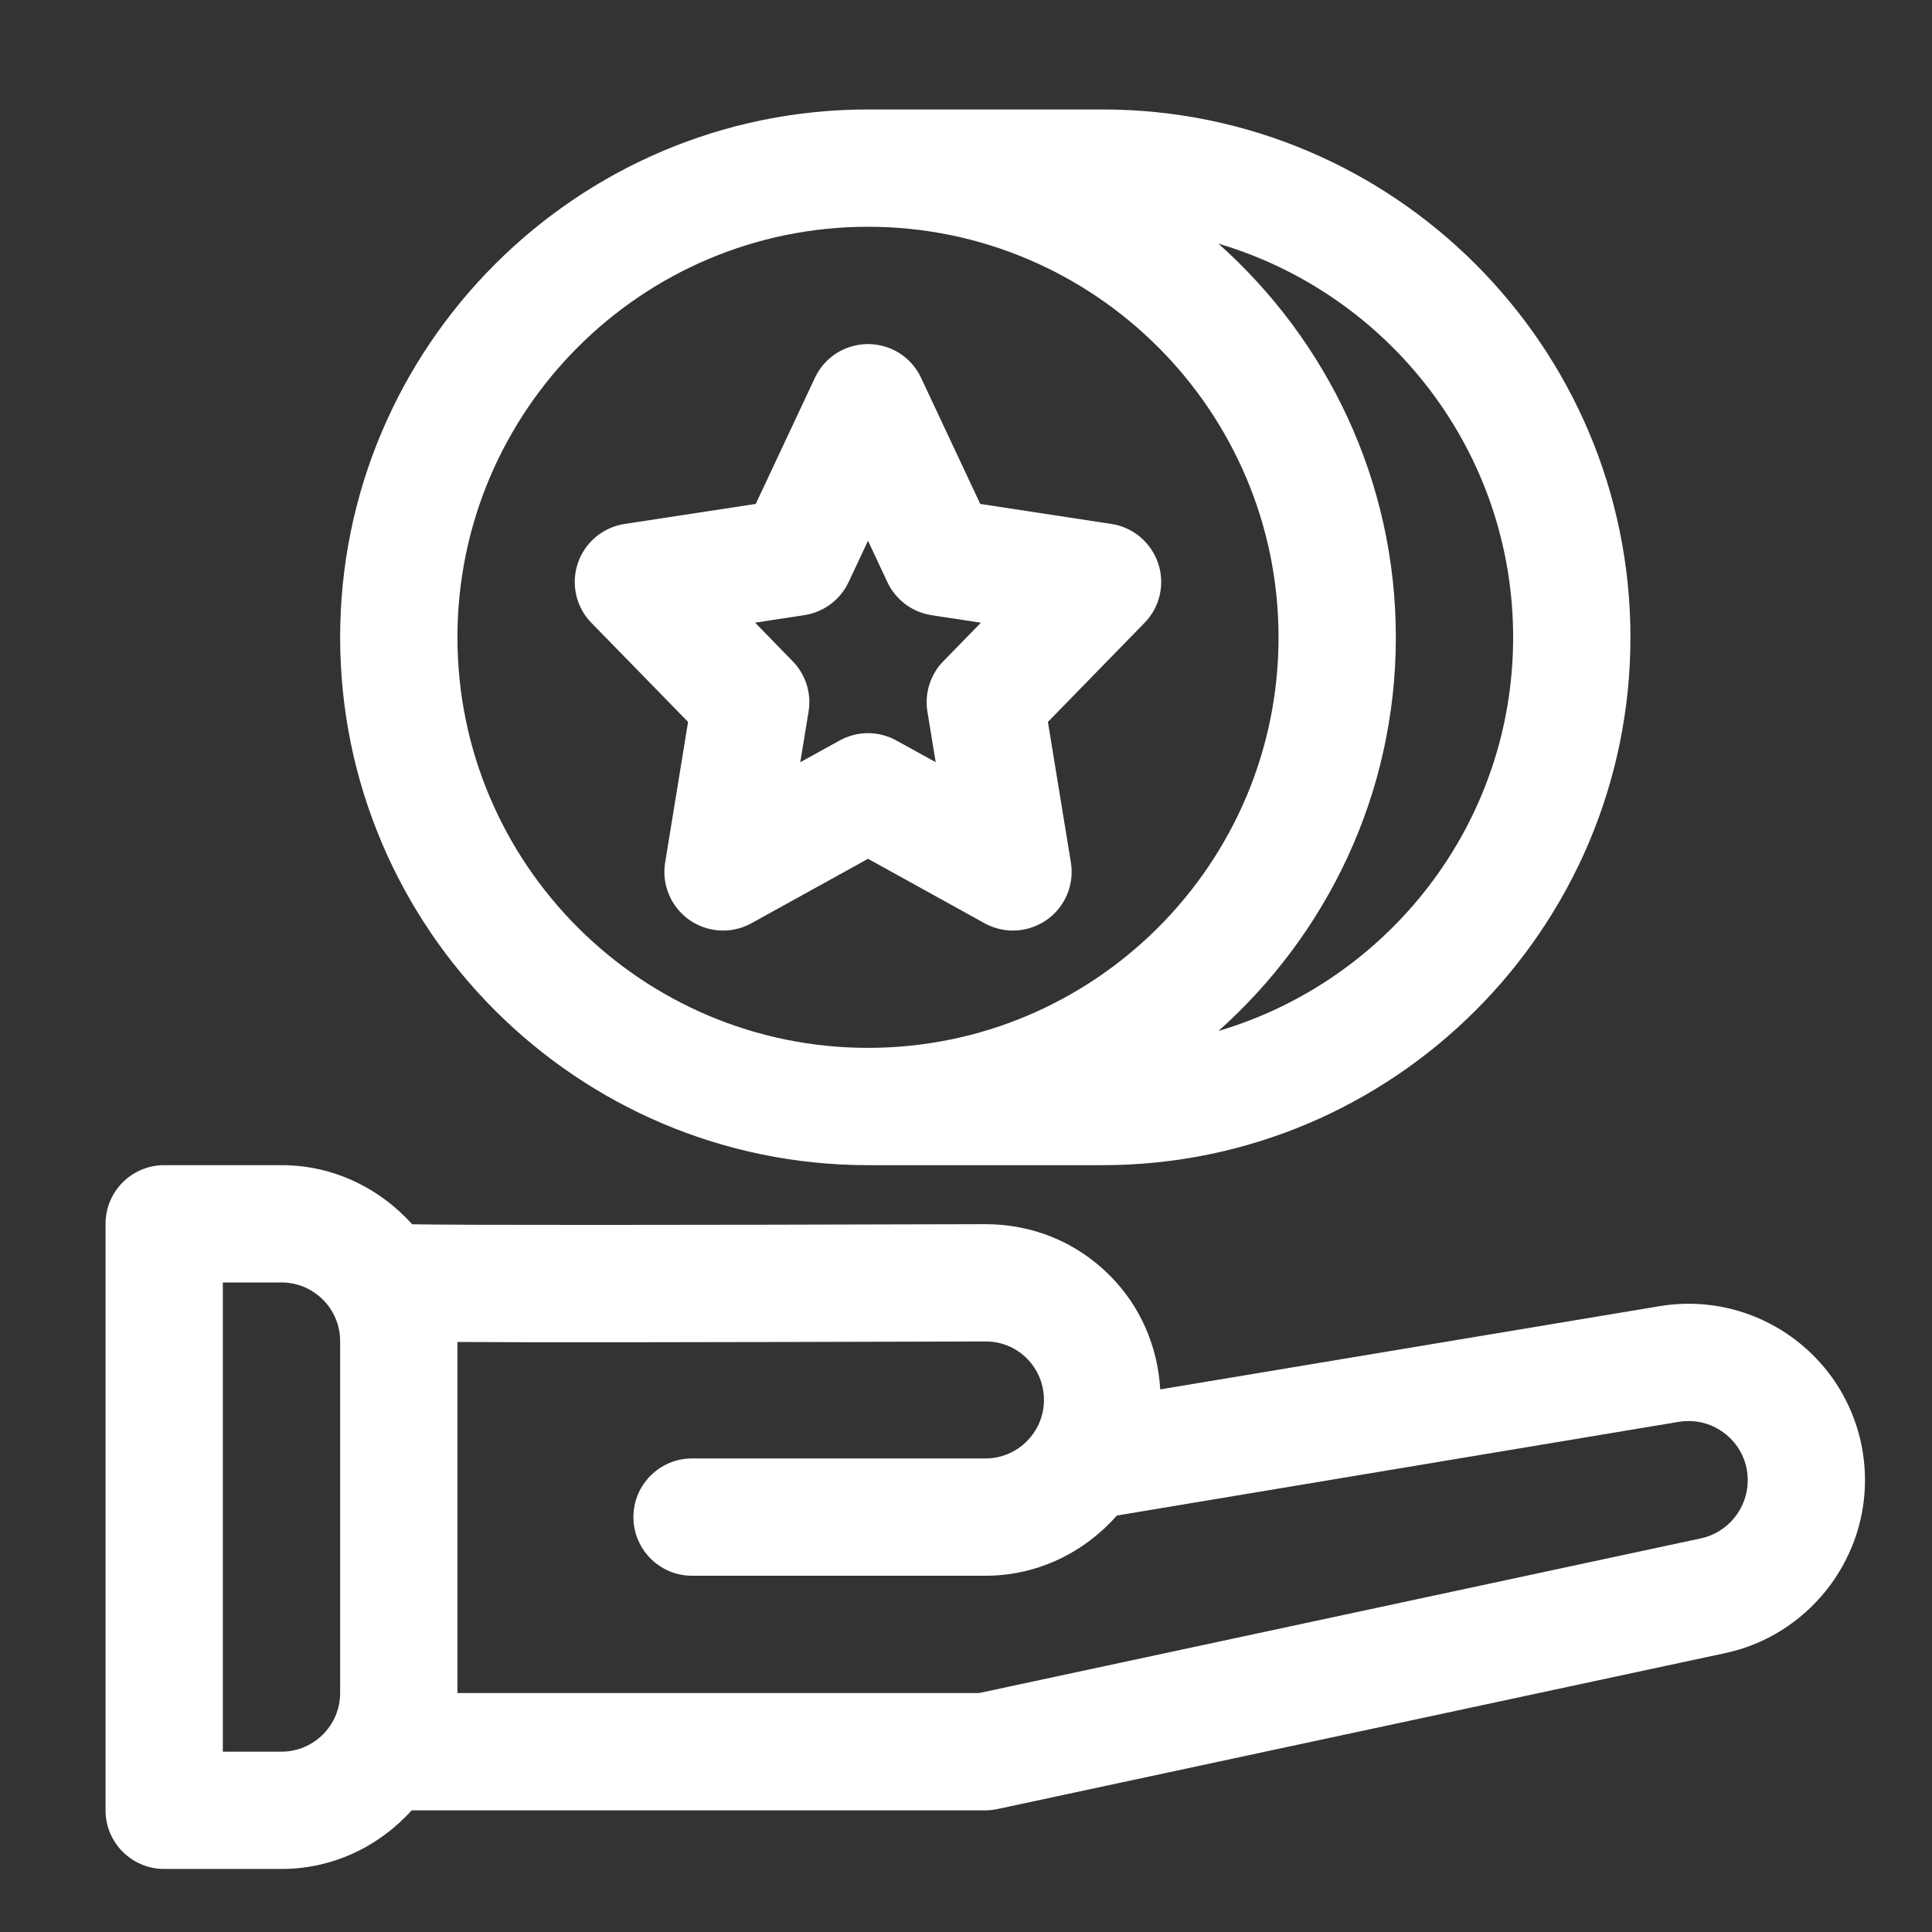 <svg width="35" height="35" viewBox="0 0 35 35" fill="none" xmlns="http://www.w3.org/2000/svg">
<rect x="0" y="0" width="35" height="35" fill="#333333" stroke="none"/>
<path d="M32.657 24.378C31.938 23.769 30.994 23.507 30.062 23.663L21.019 25.17C20.972 24.389 20.659 23.66 20.102 23.104C19.501 22.503 18.712 22.178 17.851 22.177C12.099 22.194 8.305 22.195 7.467 22.179C6.881 21.527 6.042 21.108 5.1 21.108H2.975C2.388 21.108 1.912 21.584 1.912 22.171V32.796C1.912 33.382 2.388 33.858 2.975 33.858H5.1C6.038 33.858 6.874 33.443 7.458 32.796H17.85C17.924 32.796 17.999 32.788 18.072 32.772L31.257 29.947C32.722 29.633 33.786 28.317 33.786 26.818C33.787 25.876 33.375 24.986 32.657 24.378ZM5.1 31.733H4.037V23.233H5.1C5.685 23.233 6.162 23.71 6.162 24.296V30.671C6.162 31.256 5.685 31.733 5.1 31.733ZM30.813 27.869L17.737 30.671H8.287V24.311C9.609 24.321 12.285 24.318 17.856 24.302H17.859C18.14 24.302 18.402 24.41 18.601 24.608C18.802 24.809 18.912 25.076 18.912 25.361C18.912 25.946 18.437 26.421 17.853 26.421H12.537C11.951 26.421 11.475 26.897 11.475 27.483C11.475 28.07 11.951 28.546 12.537 28.546H17.853C18.804 28.546 19.649 28.118 20.234 27.455L30.412 25.758C30.728 25.707 31.037 25.791 31.283 25.998C31.527 26.206 31.662 26.497 31.662 26.818C31.662 27.322 31.305 27.764 30.813 27.869ZM15.725 21.108H19.975C25.247 21.108 29.537 16.818 29.537 11.546C29.537 6.274 25.247 1.983 19.975 1.983H15.725C10.453 1.983 6.162 6.274 6.162 11.546C6.162 16.818 10.453 21.108 15.725 21.108ZM27.412 11.546C27.412 14.918 25.154 17.768 22.073 18.677C24.04 16.924 25.287 14.38 25.287 11.546C25.287 8.711 24.04 6.167 22.073 4.414C25.154 5.324 27.412 8.173 27.412 11.546ZM15.725 4.108C19.826 4.108 23.162 7.445 23.162 11.546C23.162 15.647 19.826 18.983 15.725 18.983C11.623 18.983 8.287 15.647 8.287 11.546C8.287 7.445 11.623 4.108 15.725 4.108Z" fill="white"/>
<path d="M12.465 13.078L12.05 15.624C11.984 16.025 12.154 16.429 12.486 16.664C12.82 16.898 13.258 16.922 13.612 16.726L15.725 15.558L17.837 16.726C17.998 16.814 18.175 16.858 18.351 16.858C18.566 16.858 18.78 16.792 18.963 16.664C19.296 16.43 19.466 16.025 19.4 15.624L18.984 13.078L20.734 11.284C21.013 11 21.108 10.583 20.981 10.205C20.853 9.827 20.527 9.551 20.134 9.492L17.758 9.129L16.686 6.844C16.512 6.471 16.137 6.233 15.725 6.233C15.312 6.233 14.937 6.471 14.763 6.844L13.691 9.129L11.314 9.492C10.921 9.553 10.594 9.828 10.467 10.205C10.341 10.582 10.435 11 10.714 11.284L12.465 13.078ZM14.572 11.144C14.922 11.09 15.223 10.866 15.373 10.545L15.725 9.797L16.076 10.546C16.227 10.867 16.527 11.091 16.877 11.145L17.77 11.281L17.089 11.979C16.853 12.22 16.747 12.559 16.801 12.892L16.951 13.808L16.239 13.415C16.079 13.326 15.902 13.282 15.725 13.282C15.547 13.282 15.371 13.326 15.21 13.415L14.498 13.808L14.648 12.892C14.703 12.559 14.596 12.22 14.36 11.979L13.679 11.28L14.572 11.144Z" fill="white"/>
</svg>
